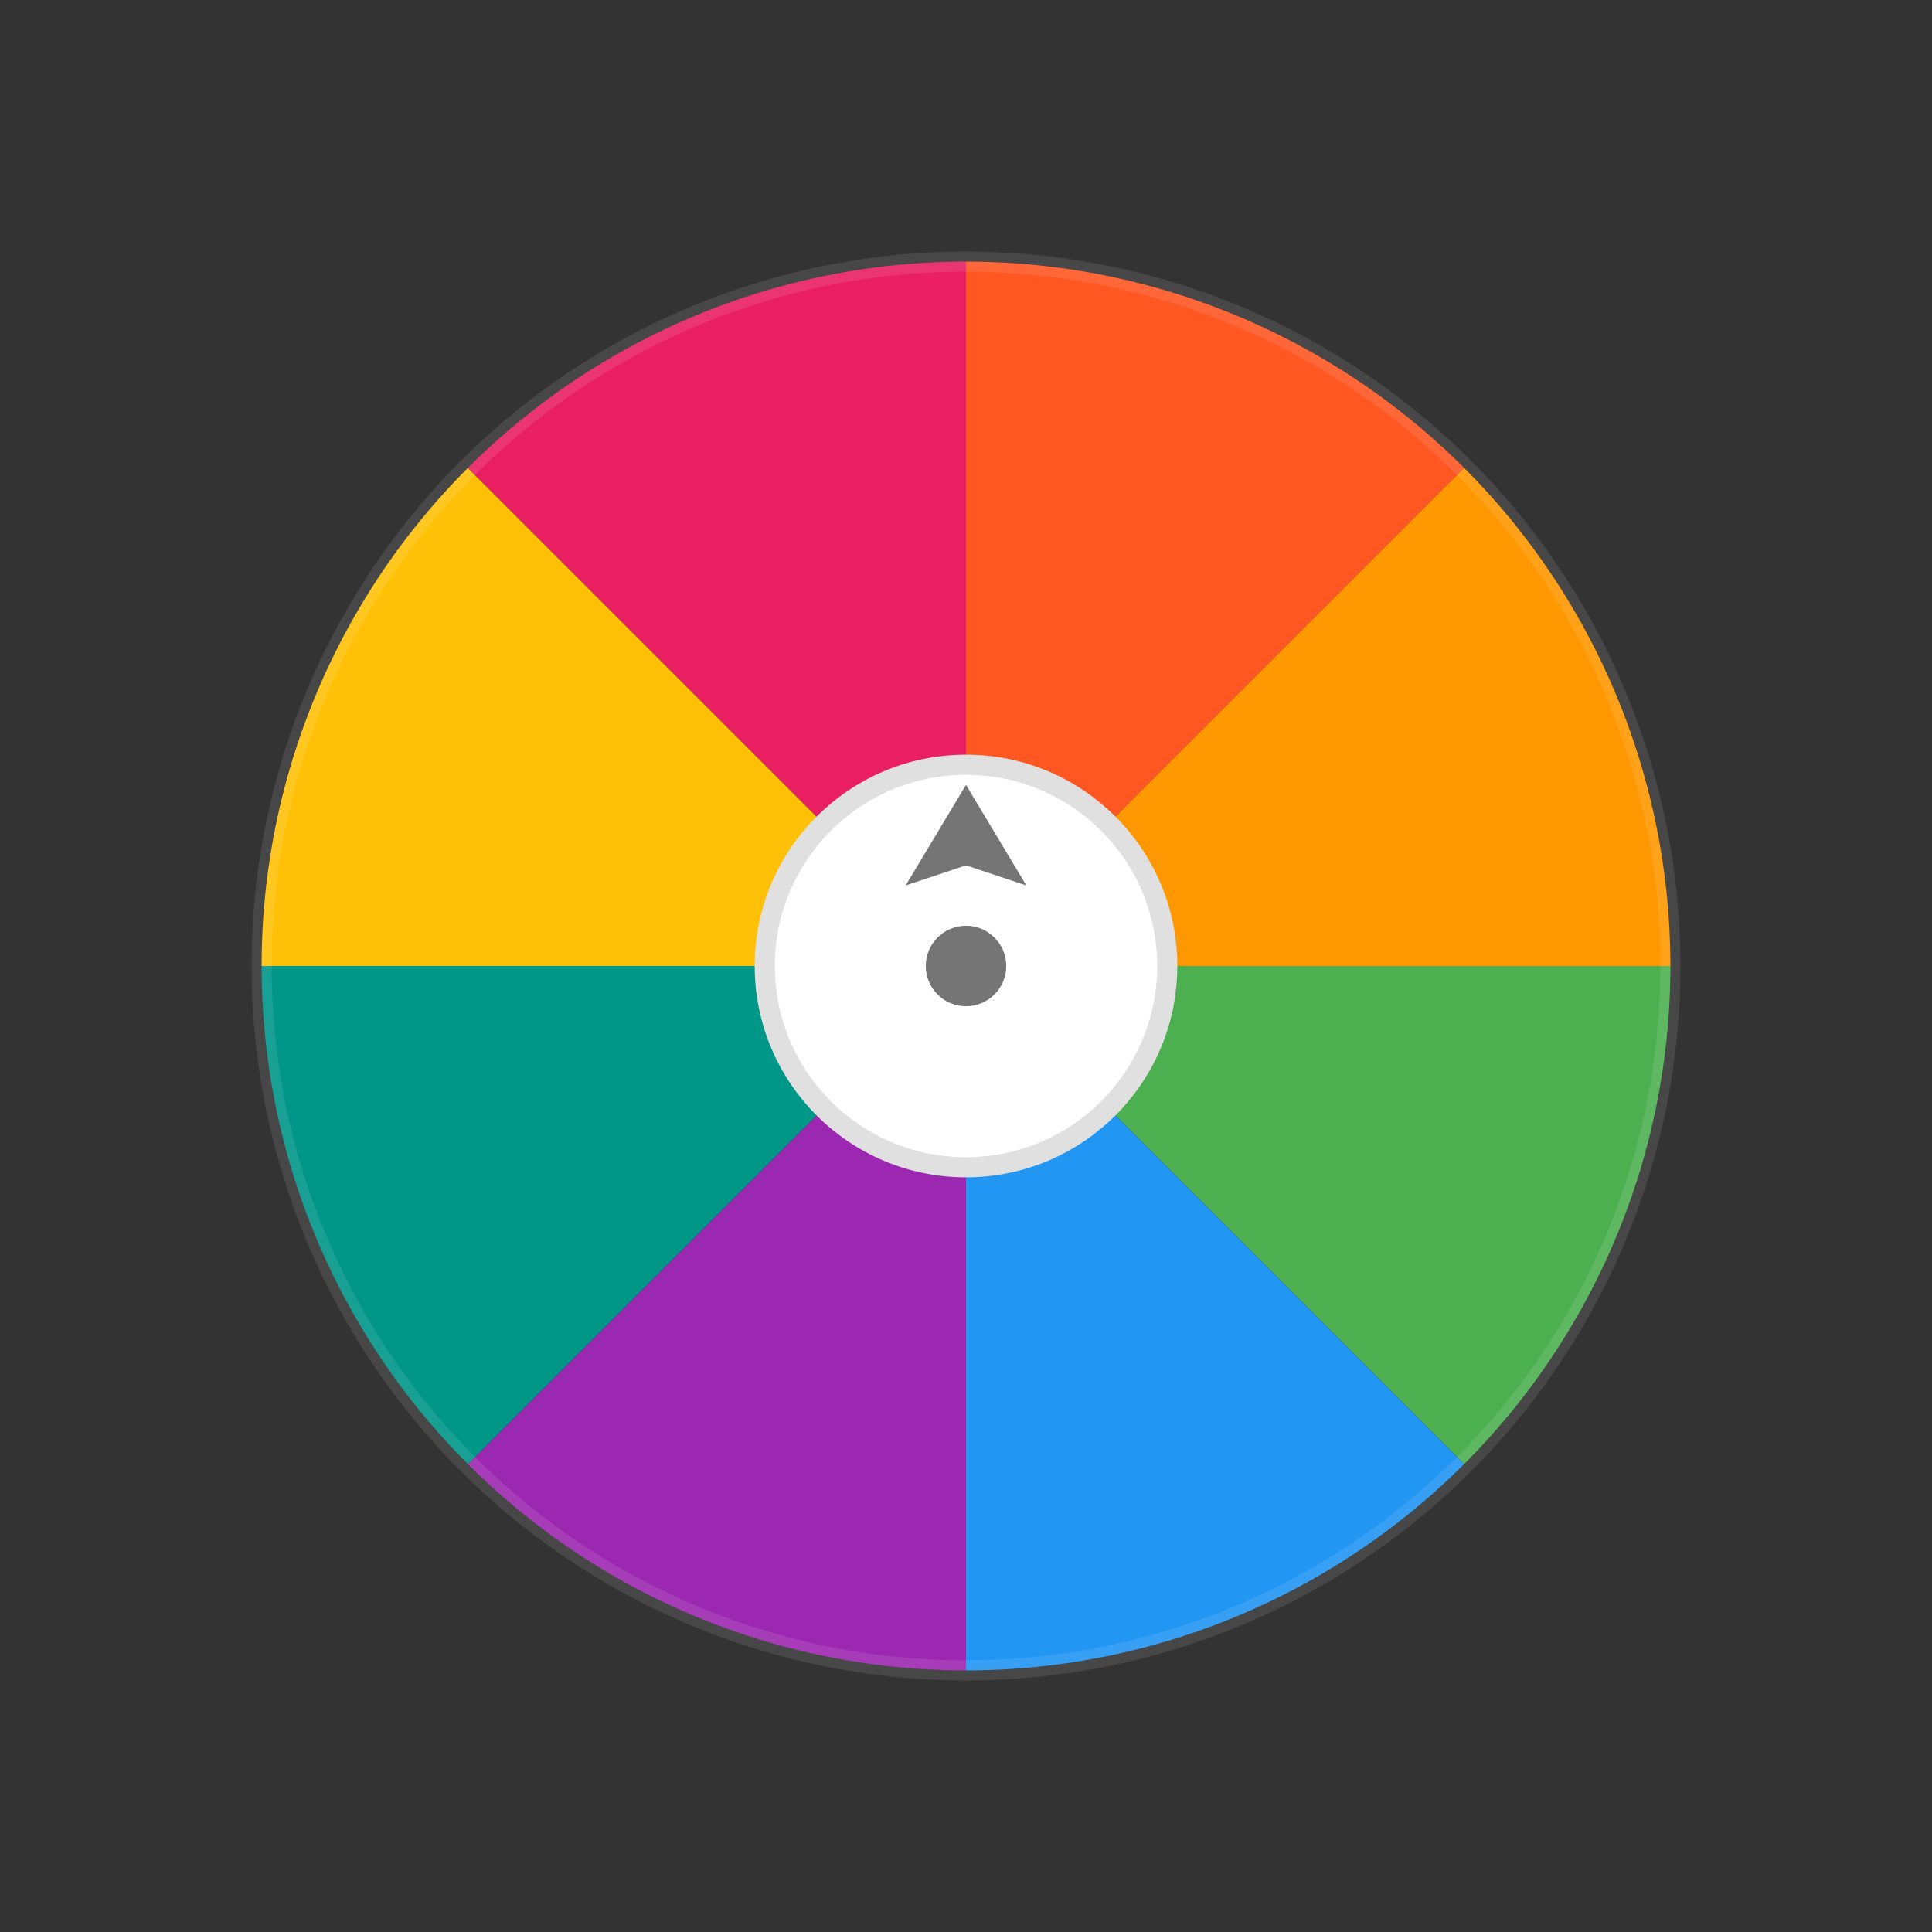 <svg viewBox="0 0 192 192" xmlns="http://www.w3.org/2000/svg">
  <rect x="0" y="0" width="192" height="192" fill="#333333" stroke="none"/>
  <!-- Background circle with subtle shadow -->
  <defs>
    <linearGradient id="shadowGradient" x1="0%" y1="0%" x2="100%" y2="100%">
      <stop offset="0%" style="stop-color:#000000;stop-opacity:0.1" />
      <stop offset="100%" style="stop-color:#000000;stop-opacity:0.05" />
    </linearGradient>
  </defs>
  
  <!-- Outer shadow -->
  <!-- <circle cx="98" cy="98" r="80" fill="url(#shadowGradient)" /> -->
  
  <!-- Main spinner wheel -->
  <g transform="translate(96,96)">
    <!-- Spinner segments -->
    <!-- Red segment -->
    <path d="M 0,0 L 0,-70 A 70,70 0 0,1 49.5,-49.5 Z" fill="#FF5722" />
    
    <!-- Orange segment -->
    <path d="M 0,0 L 49.5,-49.5 A 70,70 0 0,1 70,0 Z" fill="#FF9800" />
    
    <!-- Green segment -->
    <path d="M 0,0 L 70,0 A 70,70 0 0,1 49.5,49.5 Z" fill="#4CAF50" />
    
    <!-- Blue segment -->
    <path d="M 0,0 L 49.5,49.5 A 70,70 0 0,1 0,70 Z" fill="#2196F3" />
    
    <!-- Purple segment -->
    <path d="M 0,0 L 0,70 A 70,70 0 0,1 -49.5,49.5 Z" fill="#9C27B0" />
    
    <!-- Teal segment -->
    <path d="M 0,0 L -49.5,49.5 A 70,70 0 0,1 -70,0 Z" fill="#009688" />
    
    <!-- Yellow segment -->
    <path d="M 0,0 L -70,0 A 70,70 0 0,1 -49.5,-49.5 Z" fill="#FFC107" />
    
    <!-- Pink segment -->
    <path d="M 0,0 L -49.5,-49.5 A 70,70 0 0,1 0,-70 Z" fill="#E91E63" />
    
    <!-- Center circle -->
    <circle cx="0" cy="0" r="20" fill="#FFFFFF" stroke="#E0E0E0" stroke-width="2" />
    
    <!-- Spinner arrow/pointer -->
    <path d="M 0,-18 L 6,-8 L 0,-10 L -6,-8 Z" fill="#757575" />
    
    <!-- Center dot -->
    <circle cx="0" cy="0" r="4" fill="#757575" />
  </g>
  
  <!-- Subtle highlight on top -->
  <circle cx="96" cy="96" r="70" fill="none" stroke="rgba(255,255,255,0.1)" stroke-width="2" />
</svg>